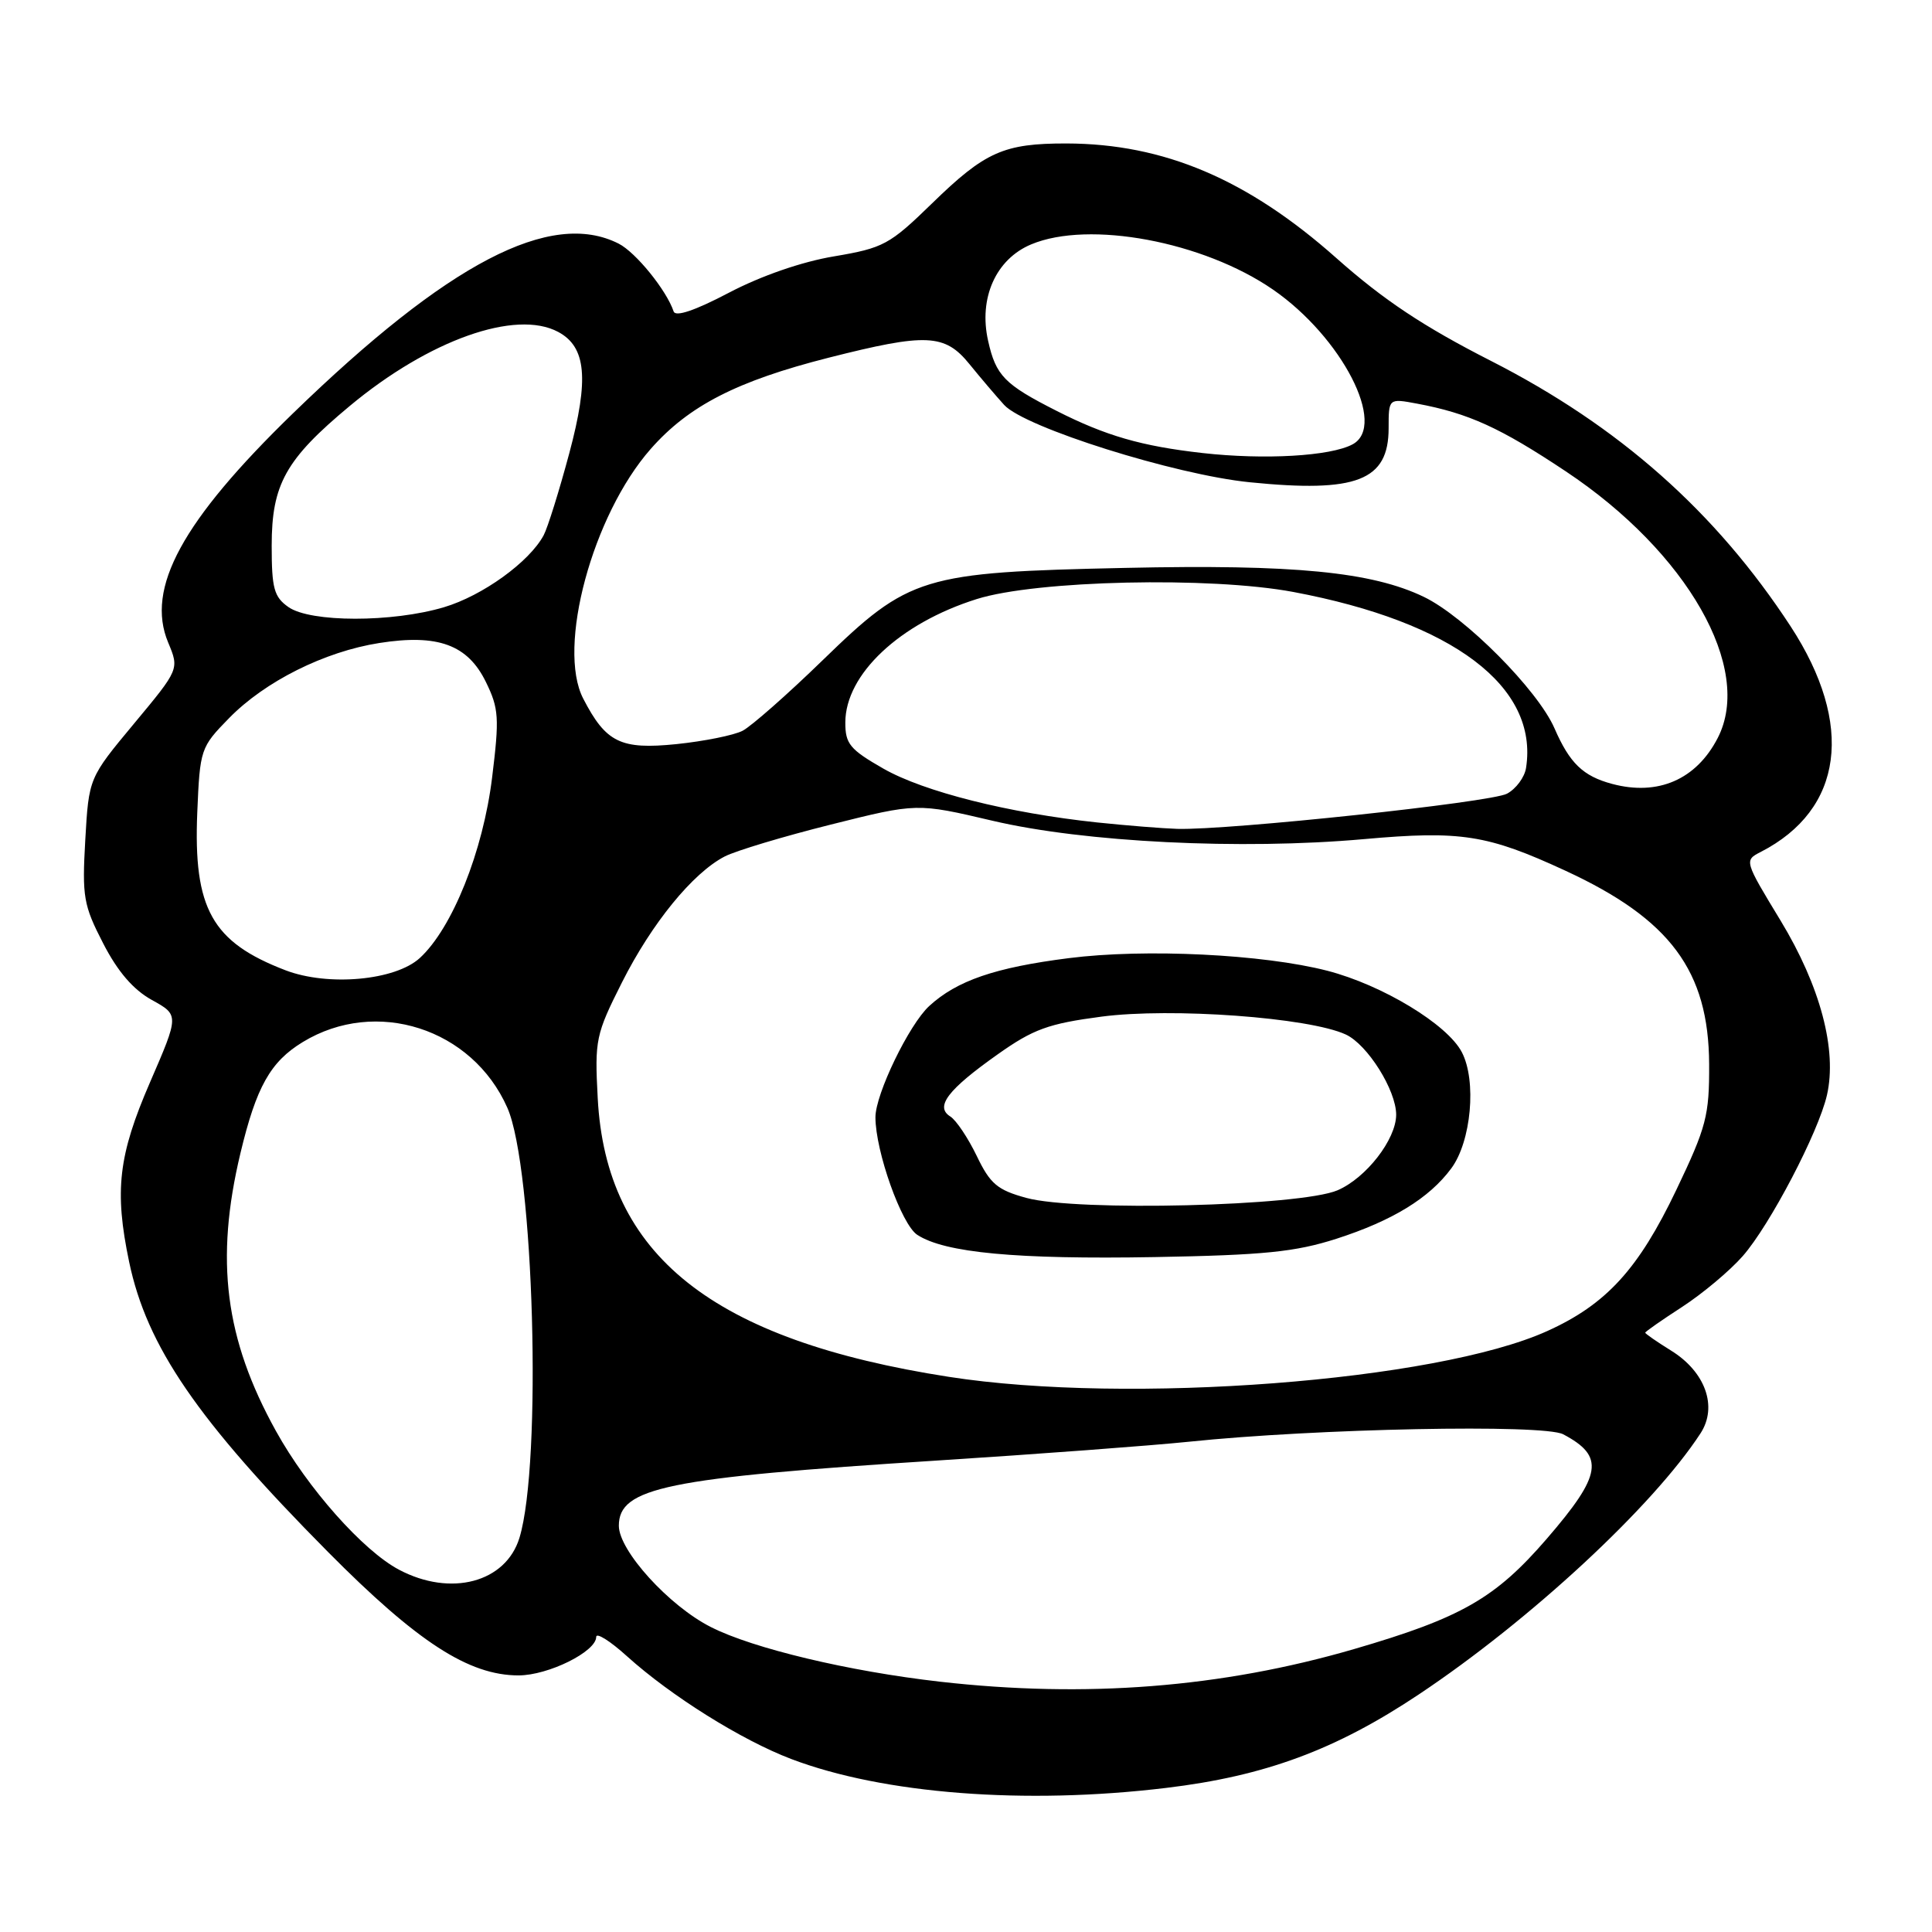 <?xml version="1.0" encoding="UTF-8" standalone="no"?>
<!DOCTYPE svg PUBLIC "-//W3C//DTD SVG 1.1//EN" "http://www.w3.org/Graphics/SVG/1.1/DTD/svg11.dtd" >
<svg xmlns="http://www.w3.org/2000/svg" xmlns:xlink="http://www.w3.org/1999/xlink" version="1.1" viewBox="0 0 256 256">
 <g >
 <path fill="currentColor"
d=" M 154.50 236.91 C 167.61 235.34 176.98 231.87 188.00 224.52 C 202.75 214.69 219.03 199.60 225.33 189.92 C 227.63 186.39 225.97 181.76 221.41 178.95 C 219.54 177.79 218.00 176.72 218.00 176.59 C 218.00 176.45 220.21 174.91 222.91 173.16 C 225.60 171.41 229.21 168.39 230.92 166.44 C 234.52 162.34 240.95 150.05 242.08 145.11 C 243.45 139.12 241.20 130.67 235.94 121.99 C 231.13 114.07 231.11 114.01 233.30 112.89 C 244.26 107.27 245.75 96.00 237.27 83.00 C 227.34 67.81 214.54 56.47 197.52 47.80 C 188.61 43.26 183.33 39.75 177.09 34.21 C 165.32 23.75 154.22 19.04 141.32 19.01 C 133.01 19.00 130.54 20.09 123.50 26.95 C 117.87 32.43 117.07 32.86 110.51 33.97 C 106.24 34.68 100.83 36.56 96.58 38.79 C 92.09 41.15 89.51 42.02 89.26 41.27 C 88.32 38.46 84.24 33.43 81.97 32.28 C 72.98 27.73 59.38 34.82 38.80 54.79 C 24.13 69.03 19.28 77.94 22.28 85.13 C 23.76 88.67 23.76 88.67 17.77 95.87 C 11.77 103.08 11.77 103.08 11.30 111.29 C 10.87 118.84 11.06 119.94 13.67 125.00 C 15.59 128.74 17.66 131.14 20.12 132.50 C 23.74 134.50 23.74 134.50 19.87 143.43 C 15.68 153.10 15.14 157.77 17.11 167.20 C 19.45 178.40 26.15 188.18 43.46 205.64 C 55.32 217.60 62.12 222.00 68.72 222.00 C 72.67 221.99 79.00 218.85 79.00 216.90 C 79.00 216.28 80.84 217.43 83.09 219.47 C 88.92 224.73 98.27 230.58 104.85 233.08 C 117.05 237.71 135.82 239.16 154.50 236.91 Z  M 124.53 222.83 C 112.49 221.46 99.77 218.43 94.19 215.59 C 88.65 212.79 82.00 205.47 82.00 202.17 C 82.00 197.12 88.30 195.82 124.00 193.54 C 137.47 192.68 152.55 191.55 157.50 191.04 C 174.40 189.28 204.53 188.68 207.13 190.05 C 212.66 192.97 212.28 195.41 204.96 203.89 C 198.14 211.79 193.63 214.37 179.39 218.52 C 161.86 223.62 143.86 225.03 124.53 222.83 Z  M 52.88 208.00 C 48.11 205.48 40.76 197.20 36.56 189.61 C 29.80 177.41 28.47 166.97 31.86 152.80 C 33.96 144.02 35.83 140.68 40.13 138.07 C 49.83 132.17 62.57 136.26 67.22 146.77 C 70.75 154.73 71.85 193.90 68.83 203.77 C 67.02 209.69 59.73 211.62 52.88 208.00 Z  M 125.74 182.44 C 94.41 177.57 80.29 166.36 79.20 145.49 C 78.79 137.78 78.94 137.07 82.41 130.18 C 86.36 122.34 91.79 115.68 96.02 113.49 C 97.49 112.73 103.82 110.83 110.09 109.26 C 121.50 106.40 121.50 106.40 131.50 108.75 C 143.65 111.61 164.43 112.64 180.71 111.19 C 193.58 110.04 197.08 110.59 207.42 115.37 C 221.32 121.79 226.41 128.65 226.47 141.00 C 226.50 147.83 226.11 149.32 222.12 157.67 C 217.10 168.18 212.84 172.84 205.00 176.38 C 190.30 183.02 149.50 186.14 125.74 182.44 Z  M 177.09 164.14 C 184.50 161.75 189.38 158.77 192.30 154.82 C 194.95 151.25 195.68 143.21 193.70 139.42 C 191.78 135.73 183.18 130.52 175.88 128.63 C 167.39 126.44 151.74 125.67 141.61 126.96 C 131.85 128.20 126.79 129.94 123.13 133.30 C 120.46 135.75 116.00 144.97 116.00 148.04 C 116.00 152.55 119.45 162.25 121.54 163.62 C 125.17 166.00 134.69 166.89 153.00 166.57 C 167.50 166.31 171.63 165.89 177.09 164.14 Z  M 37.84 128.57 C 28.09 124.84 25.61 120.41 26.14 107.65 C 26.49 99.27 26.58 99.01 30.34 95.17 C 35.10 90.29 43.00 86.34 50.27 85.20 C 58.03 83.98 61.98 85.43 64.39 90.38 C 66.10 93.88 66.18 95.12 65.21 103.00 C 64.01 112.82 59.93 122.99 55.63 126.94 C 52.38 129.92 43.50 130.73 37.84 128.57 Z  M 145.39 108.98 C 133.67 107.74 122.42 104.91 117.06 101.85 C 112.62 99.31 112.00 98.57 112.01 95.73 C 112.02 89.35 119.21 82.59 129.42 79.38 C 137.32 76.89 160.37 76.37 171.38 78.44 C 192.55 82.42 203.89 90.99 202.21 101.75 C 202.02 102.99 200.88 104.53 199.68 105.17 C 197.53 106.32 162.83 110.02 156.00 109.83 C 154.07 109.77 149.30 109.39 145.39 108.98 Z  M 213.61 103.87 C 209.76 102.84 207.99 101.13 205.98 96.51 C 203.77 91.43 194.12 81.72 188.67 79.09 C 181.77 75.77 171.46 74.76 149.11 75.25 C 122.14 75.83 120.48 76.34 109.01 87.48 C 104.33 92.03 99.55 96.23 98.40 96.83 C 97.24 97.43 93.29 98.22 89.63 98.60 C 82.24 99.35 80.29 98.40 77.28 92.57 C 73.77 85.78 78.51 68.25 86.22 59.49 C 91.26 53.76 97.66 50.48 109.79 47.40 C 122.76 44.11 125.19 44.22 128.46 48.25 C 129.91 50.04 131.98 52.47 133.06 53.66 C 135.78 56.64 155.66 62.90 165.58 63.90 C 179.78 65.33 184.00 63.69 184.00 56.73 C 184.00 52.78 184.00 52.78 187.75 53.48 C 194.60 54.76 198.77 56.66 207.48 62.46 C 223.59 73.18 232.37 88.59 227.60 97.80 C 224.76 103.30 219.69 105.50 213.61 103.87 Z  M 38.22 80.44 C 36.31 79.10 36.00 77.97 36.00 72.31 C 36.00 64.17 37.85 60.86 46.36 53.78 C 56.86 45.04 68.34 40.97 73.96 43.98 C 77.68 45.97 78.07 50.20 75.44 60.03 C 74.10 65.03 72.57 69.93 72.04 70.92 C 70.15 74.46 63.94 78.94 58.83 80.46 C 51.97 82.50 41.14 82.49 38.22 80.44 Z  M 159.35 60.03 C 151.26 59.12 146.50 57.74 140.00 54.44 C 133.09 50.94 131.96 49.78 130.93 45.16 C 129.65 39.50 131.96 34.33 136.64 32.38 C 144.30 29.17 159.43 32.00 168.66 38.36 C 177.80 44.66 183.85 56.40 179.22 58.88 C 176.29 60.45 167.55 60.95 159.35 60.03 Z  M 136.00 158.73 C 132.15 157.68 131.20 156.87 129.42 153.16 C 128.27 150.78 126.70 148.43 125.92 147.94 C 123.85 146.65 125.59 144.38 132.18 139.72 C 136.92 136.36 138.91 135.64 145.95 134.71 C 155.22 133.49 173.46 134.82 178.33 137.08 C 181.21 138.42 185.00 144.46 185.00 147.71 C 184.99 150.98 181.02 156.09 177.23 157.72 C 172.30 159.83 142.67 160.56 136.00 158.73 Z "/>
</g>
</svg>
